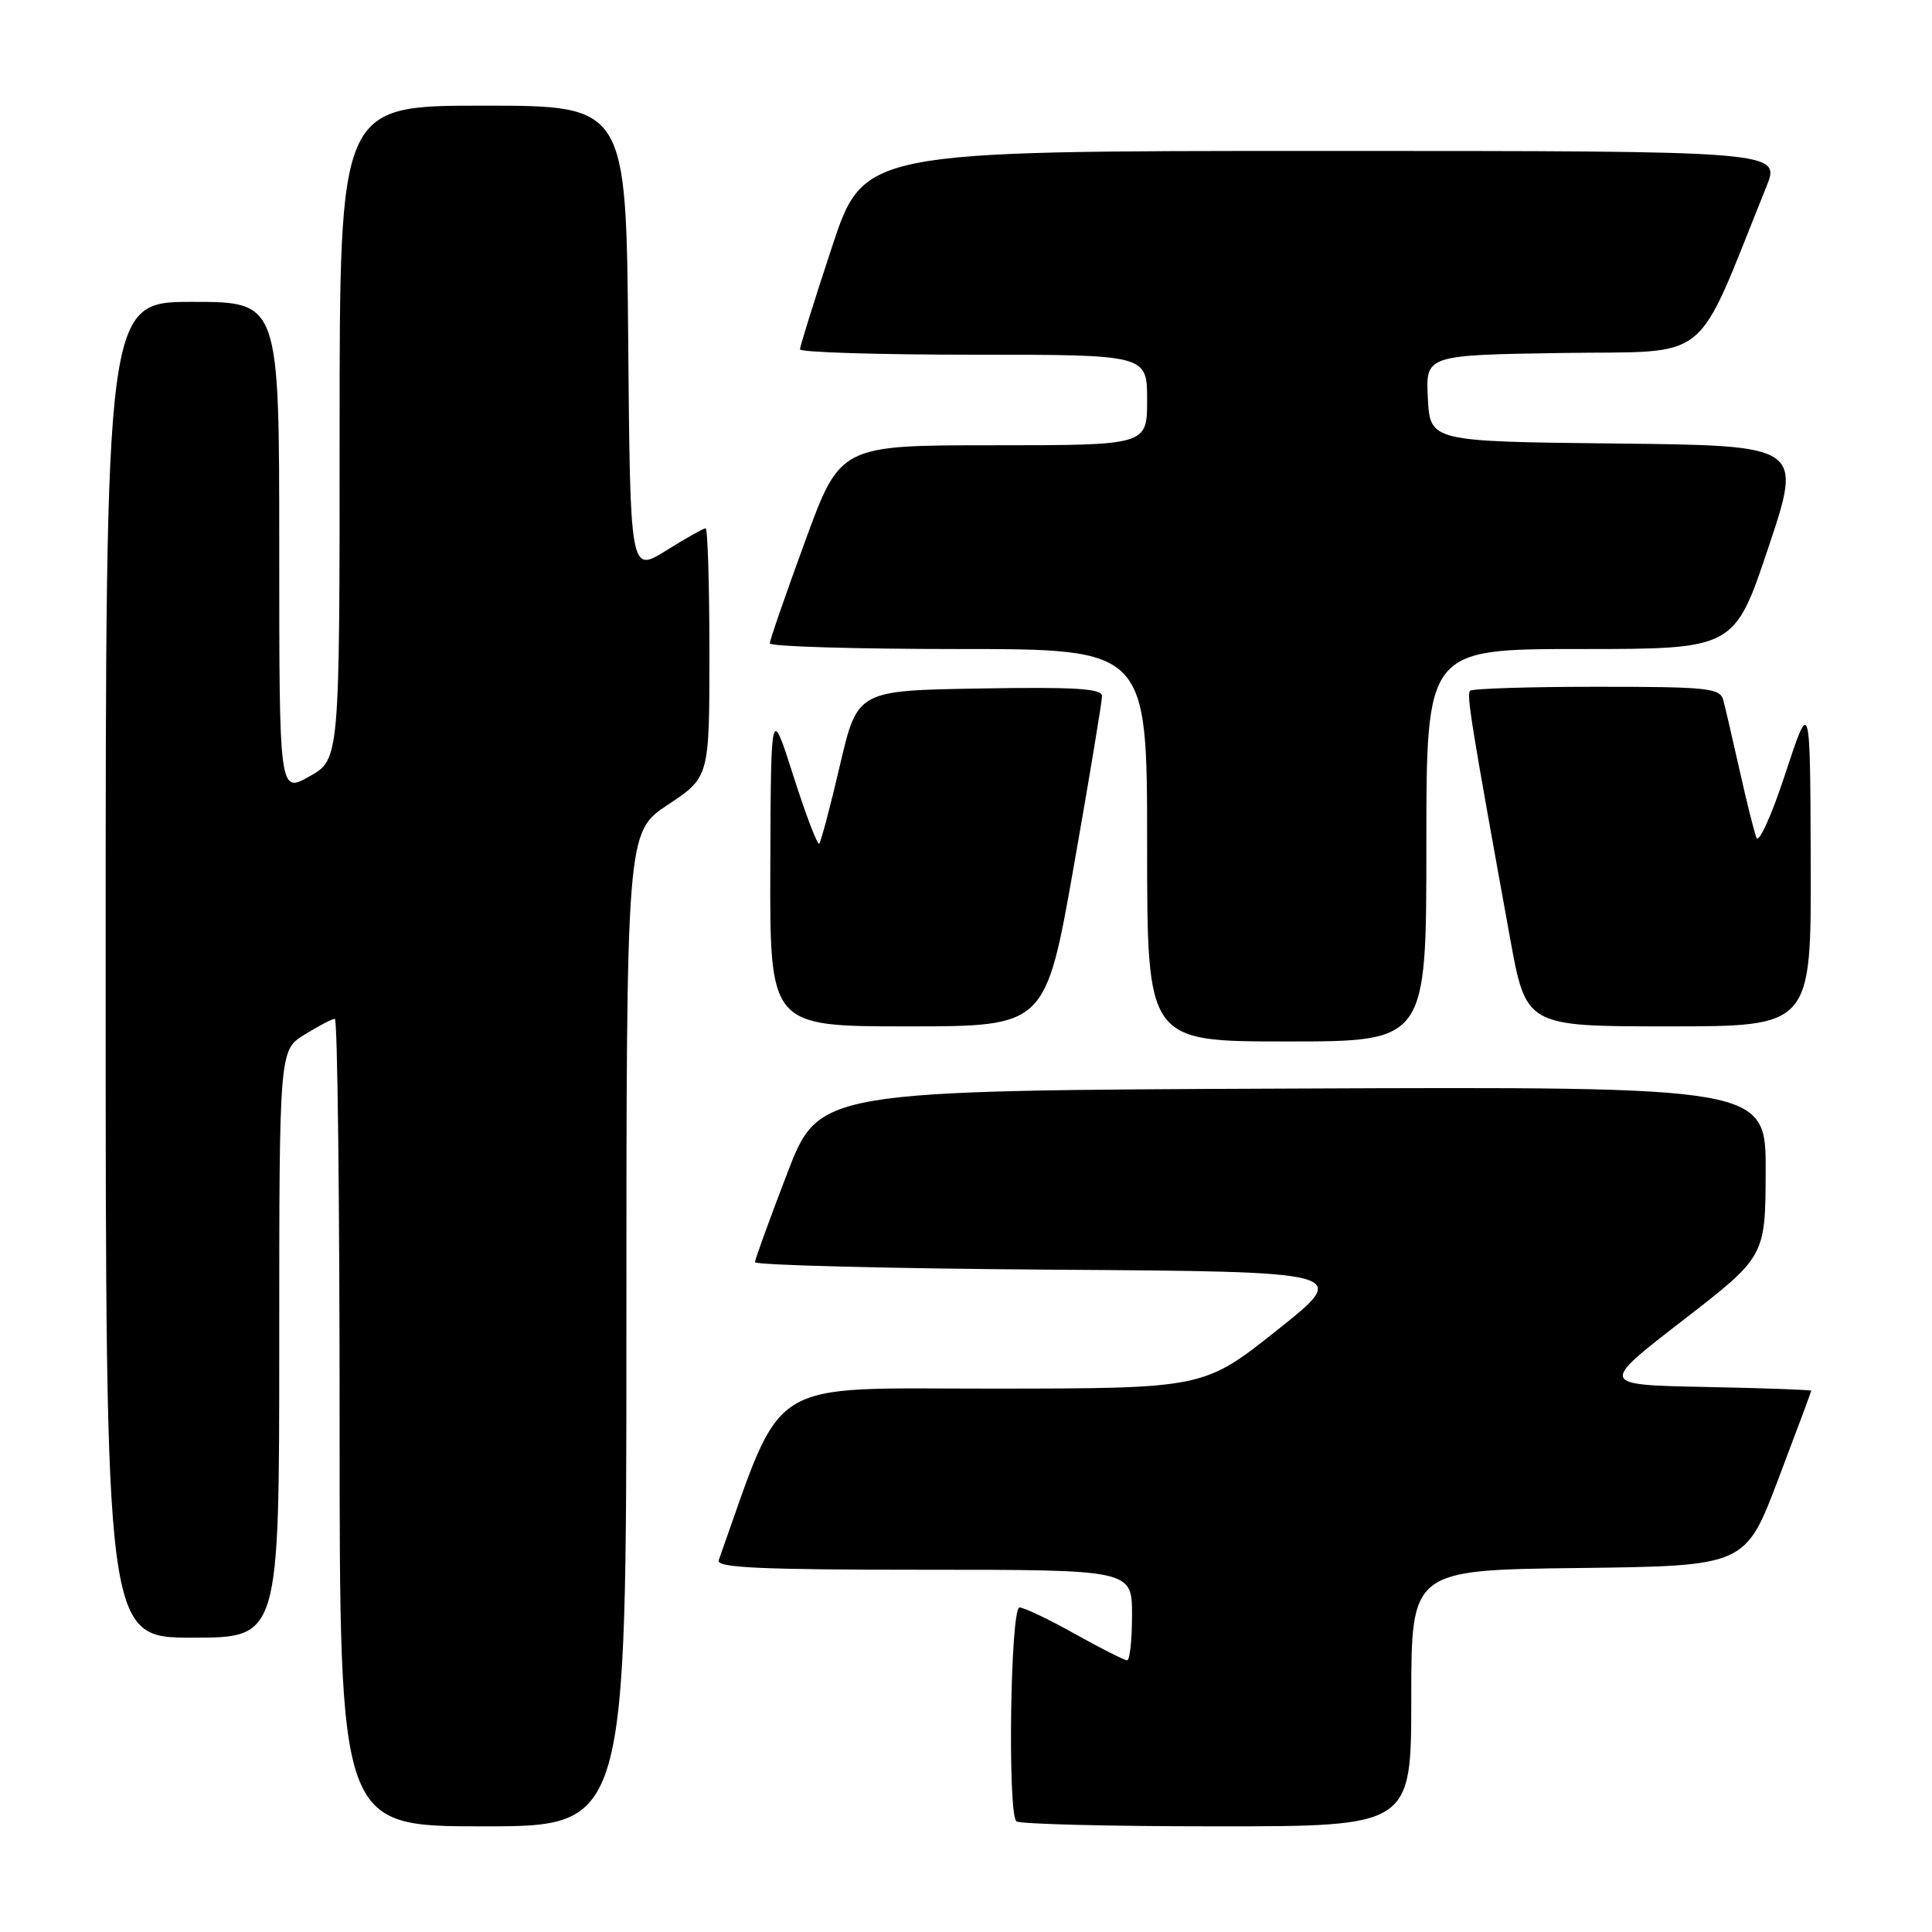 <?xml version="1.0" encoding="UTF-8" standalone="no"?>
<!DOCTYPE svg PUBLIC "-//W3C//DTD SVG 1.1//EN" "http://www.w3.org/Graphics/SVG/1.1/DTD/svg11.dtd" >
<svg xmlns="http://www.w3.org/2000/svg" xmlns:xlink="http://www.w3.org/1999/xlink" version="1.1" viewBox="0 0 256 256">
 <g >
 <path fill="currentColor"
d=" M 83.00 176.14 C 83.00 110.28 83.00 110.28 88.50 106.63 C 94.00 102.98 94.00 102.98 94.00 86.49 C 94.00 77.42 93.77 70.00 93.50 70.00 C 93.22 70.00 90.86 71.33 88.25 72.96 C 83.50 75.91 83.50 75.91 83.24 44.96 C 82.97 14.00 82.97 14.00 63.99 14.00 C 45.00 14.00 45.00 14.00 45.00 57.32 C 45.00 100.63 45.00 100.63 41.00 102.88 C 37.00 105.13 37.00 105.13 37.00 72.56 C 37.00 40.00 37.00 40.00 25.50 40.00 C 14.00 40.00 14.00 40.00 14.00 128.50 C 14.00 217.00 14.00 217.00 25.50 217.00 C 37.00 217.00 37.00 217.00 37.00 178.08 C 37.00 139.16 37.00 139.16 40.37 137.08 C 42.22 135.94 44.02 135.00 44.37 135.00 C 44.72 135.00 45.00 159.07 45.00 188.50 C 45.00 242.00 45.00 242.00 64.00 242.00 C 83.00 242.00 83.00 242.00 83.00 176.14 Z  M 187.00 225.02 C 187.00 208.04 187.00 208.04 209.14 207.77 C 231.27 207.50 231.27 207.50 235.63 196.00 C 238.03 189.68 239.99 184.40 240.00 184.28 C 240.00 184.16 233.69 183.93 225.97 183.78 C 211.94 183.50 211.94 183.50 222.93 175.00 C 233.92 166.50 233.92 166.50 233.96 155.24 C 234.00 143.98 234.00 143.98 171.26 144.24 C 108.52 144.50 108.52 144.50 104.30 155.50 C 101.98 161.55 100.06 166.83 100.04 167.24 C 100.02 167.64 117.77 168.09 139.49 168.24 C 178.97 168.50 178.97 168.50 169.24 176.24 C 159.50 183.98 159.50 183.98 131.50 184.00 C 101.02 184.01 103.98 182.16 95.23 206.75 C 94.88 207.73 100.74 208.00 122.39 208.00 C 150.00 208.00 150.00 208.00 150.00 214.00 C 150.00 217.30 149.71 220.00 149.35 220.00 C 148.99 220.00 145.88 218.43 142.43 216.50 C 138.99 214.57 135.69 213.00 135.09 213.00 C 133.89 213.00 133.49 240.15 134.67 241.33 C 135.03 241.70 146.96 242.00 161.17 242.00 C 187.00 242.00 187.00 242.00 187.00 225.02 Z  M 189.00 112.00 C 189.00 86.00 189.00 86.00 209.41 86.00 C 229.82 86.00 229.82 86.00 234.33 72.52 C 238.84 59.03 238.84 59.03 214.17 58.77 C 189.50 58.50 189.50 58.50 189.20 52.77 C 188.90 47.05 188.90 47.05 207.05 46.77 C 227.11 46.47 224.39 48.68 234.05 24.75 C 235.97 20.00 235.97 20.00 175.21 20.00 C 114.44 20.00 114.44 20.00 110.22 32.79 C 107.90 39.82 106.00 45.90 106.00 46.29 C 106.00 46.68 116.35 47.00 129.00 47.00 C 152.00 47.00 152.00 47.00 152.00 53.00 C 152.00 59.00 152.00 59.00 131.67 59.00 C 111.33 59.00 111.33 59.00 106.67 71.75 C 104.10 78.77 102.00 84.84 102.00 85.25 C 102.00 85.66 113.25 86.00 127.00 86.00 C 152.00 86.00 152.00 86.00 152.00 112.00 C 152.00 138.00 152.00 138.00 170.50 138.00 C 189.00 138.00 189.00 138.00 189.00 112.00 Z  M 142.29 114.75 C 144.35 103.06 146.03 92.93 146.02 92.23 C 146.00 91.23 142.40 91.01 129.81 91.23 C 113.61 91.50 113.61 91.50 111.29 101.43 C 110.02 106.89 108.78 111.55 108.55 111.78 C 108.32 112.02 106.78 108.00 105.14 102.85 C 102.15 93.50 102.15 93.50 102.07 114.75 C 102.00 136.00 102.00 136.00 120.27 136.00 C 138.54 136.00 138.54 136.00 142.29 114.75 Z  M 239.93 114.25 C 239.86 92.50 239.86 92.50 236.57 102.50 C 234.76 108.02 233.04 111.83 232.73 111.00 C 232.42 110.17 231.41 106.12 230.49 102.00 C 229.57 97.88 228.60 93.71 228.34 92.75 C 227.91 91.17 226.24 91.00 211.60 91.00 C 202.65 91.00 195.10 91.24 194.80 91.53 C 194.31 92.03 194.89 95.65 200.08 124.25 C 202.21 136.00 202.21 136.00 221.11 136.00 C 240.00 136.00 240.00 136.00 239.93 114.25 Z "/>
</g>
</svg>